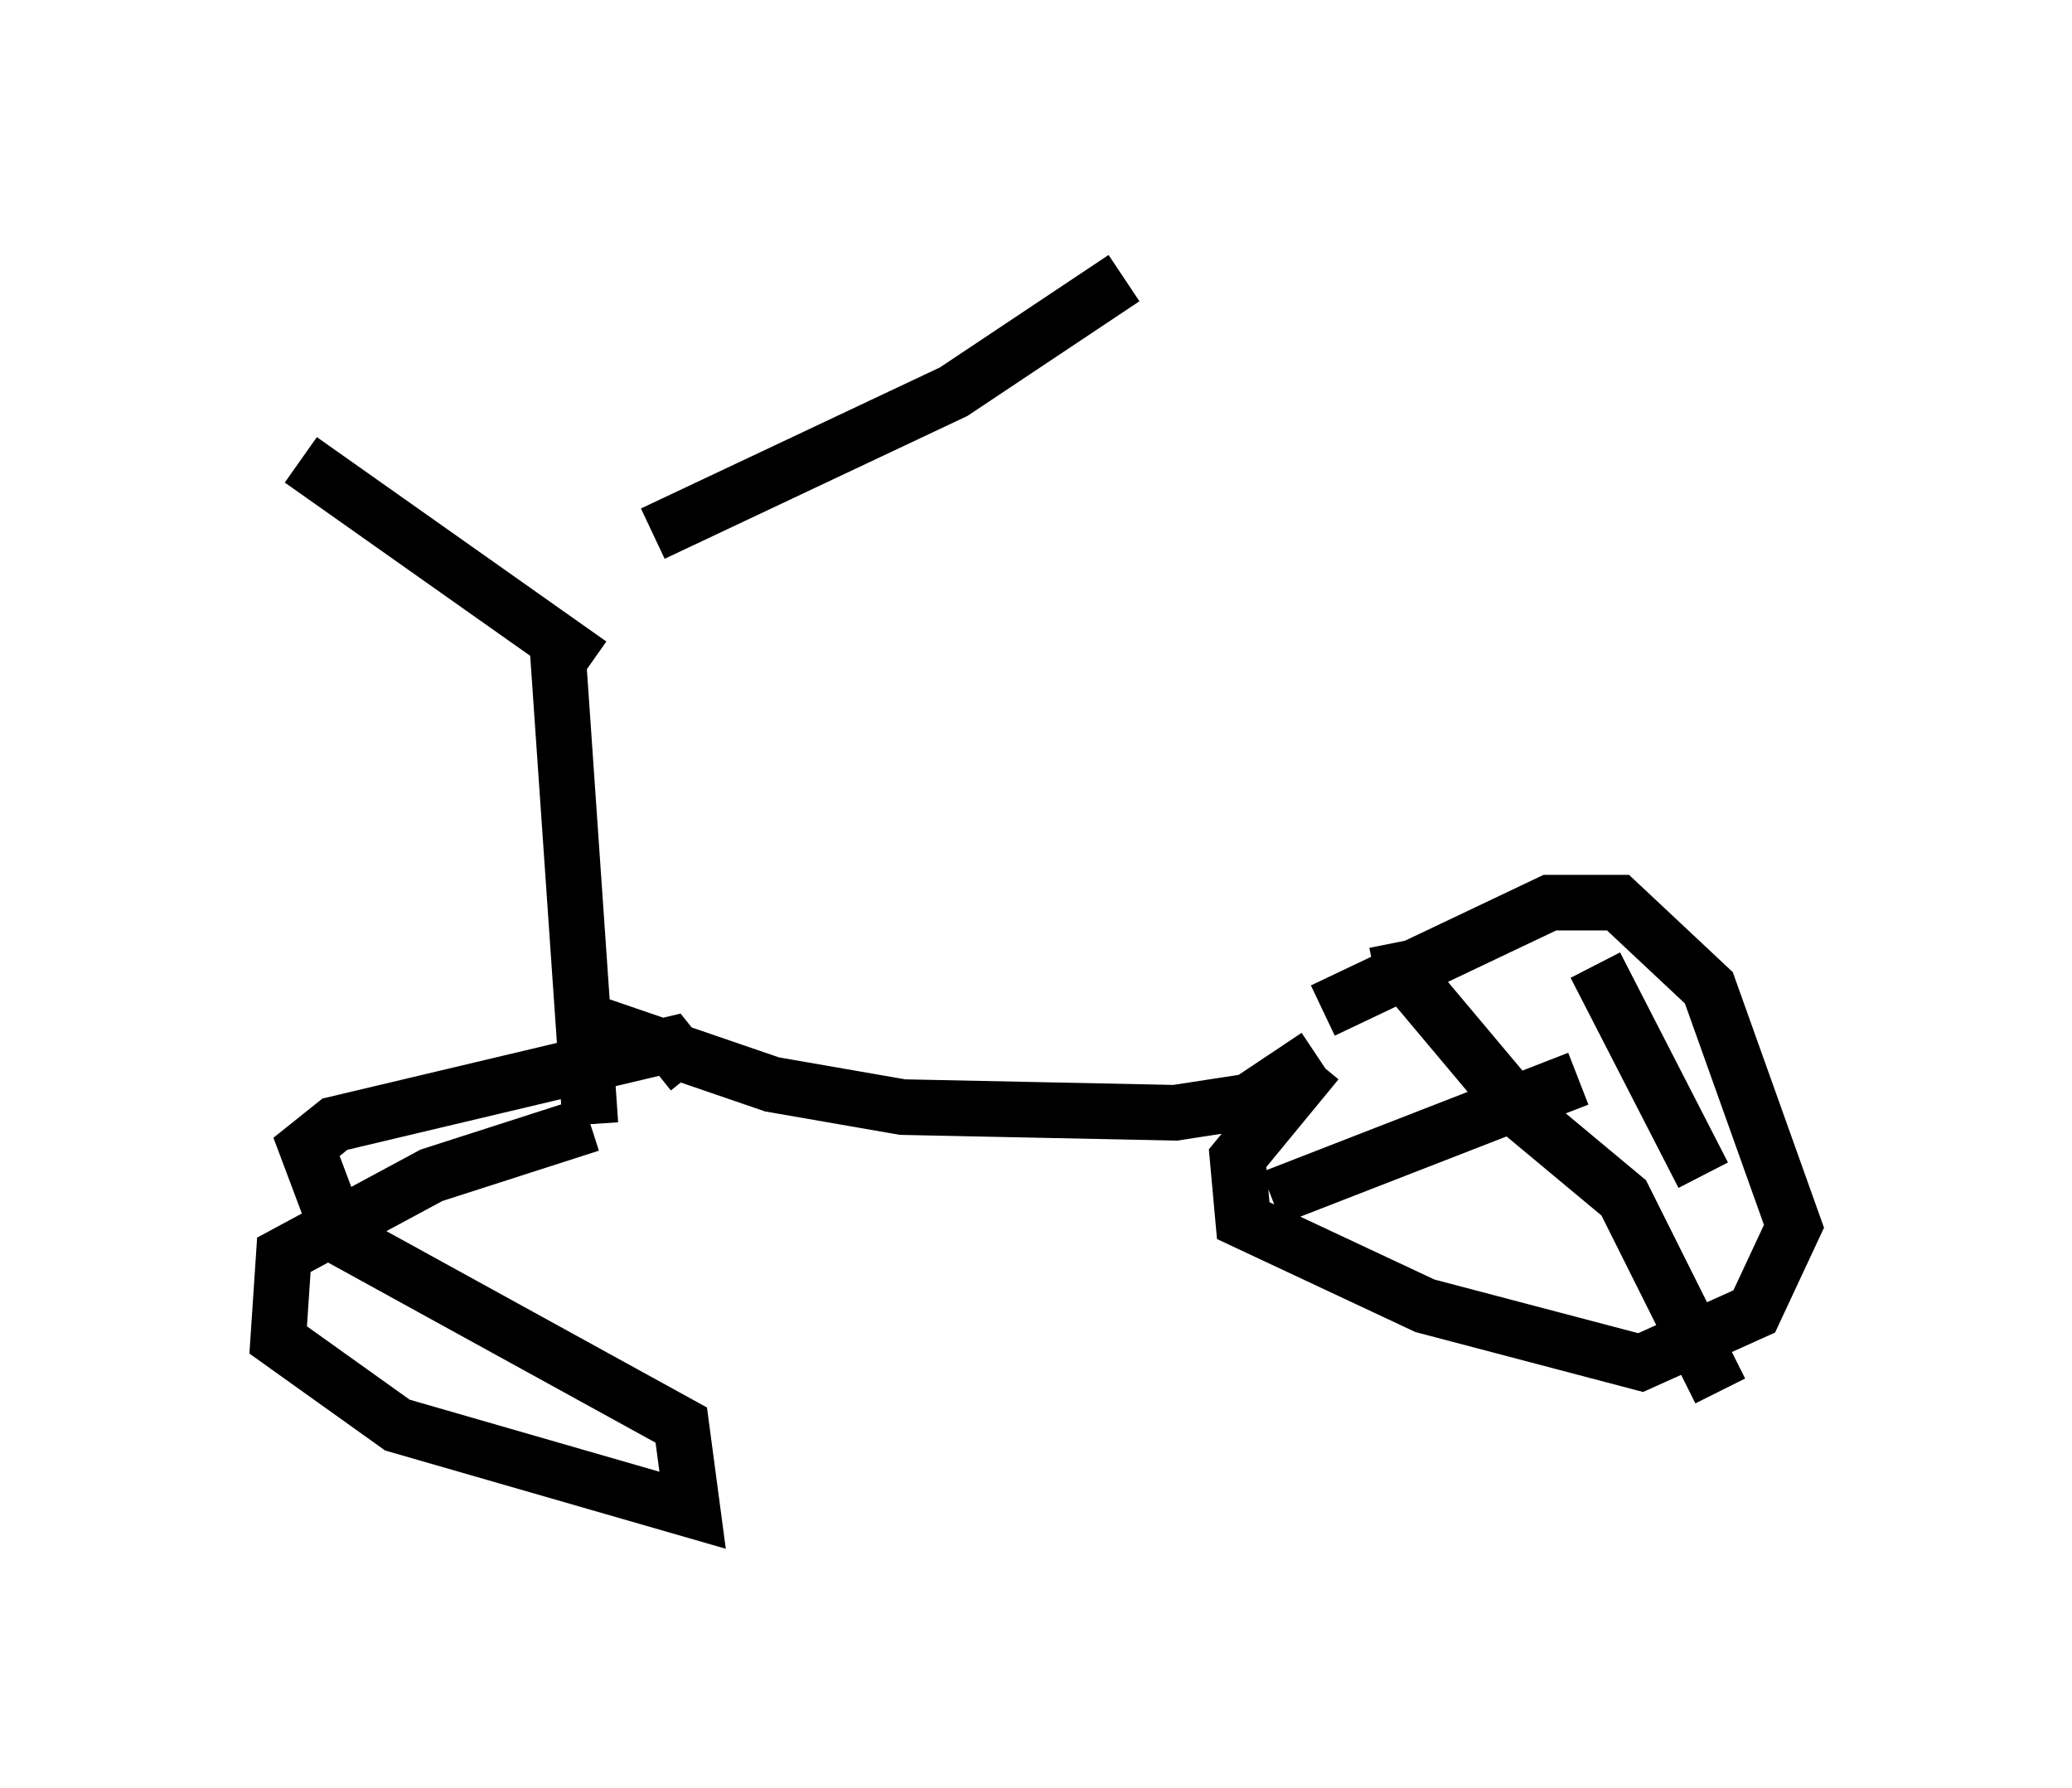 <?xml version="1.0" encoding="utf-8" ?>
<svg baseProfile="full" height="32.152" version="1.1" width="37.257" xmlns="http://www.w3.org/2000/svg" xmlns:ev="http://www.w3.org/2001/xml-events" xmlns:xlink="http://www.w3.org/1999/xlink"><defs /><rect fill="white" height="32.152" width="37.257" x="0" y="0" /><path d="M10.717, 11.738 m1.021, -2.144 l5.41, -2.552 3.063, -2.042 m-9.596, 6.942 l-5.206, -3.675 m4.594, 3.063 l0.613, 8.881 m0.0, 0.0 l-2.858, 0.919 -2.654, 1.429 l-0.102, 1.531 2.144, 1.531 l5.308, 1.531 -0.204, -1.531 l-6.125, -3.369 -0.613, -1.633 l0.51, -0.408 6.023, -1.429 l0.408, 0.51 m-2.144, -1.021 l3.573, 1.225 2.348, 0.408 l4.9, 0.102 1.327, -0.204 l1.225, -0.817 m0.0, 0.102 l-1.429, 1.735 0.102, 1.123 l3.267, 1.531 3.879, 1.021 l2.042, -0.919 0.715, -1.531 l-1.531, -4.288 -1.633, -1.531 l-1.225, 0.0 -4.083, 1.94 m4.9, -0.817 l1.94, 3.777 m0.0, 0.0 l0.0, 0.0 m-2.246, -1.735 l-5.513, 2.144 m2.246, -4.594 l0.102, 0.51 2.144, 2.552 l1.838, 1.531 1.735, 3.471 m-23.99, -1.838 l0.0, 0.0 m-0.817, -0.102 " fill="none" stroke="black" stroke-width="1" /></svg>